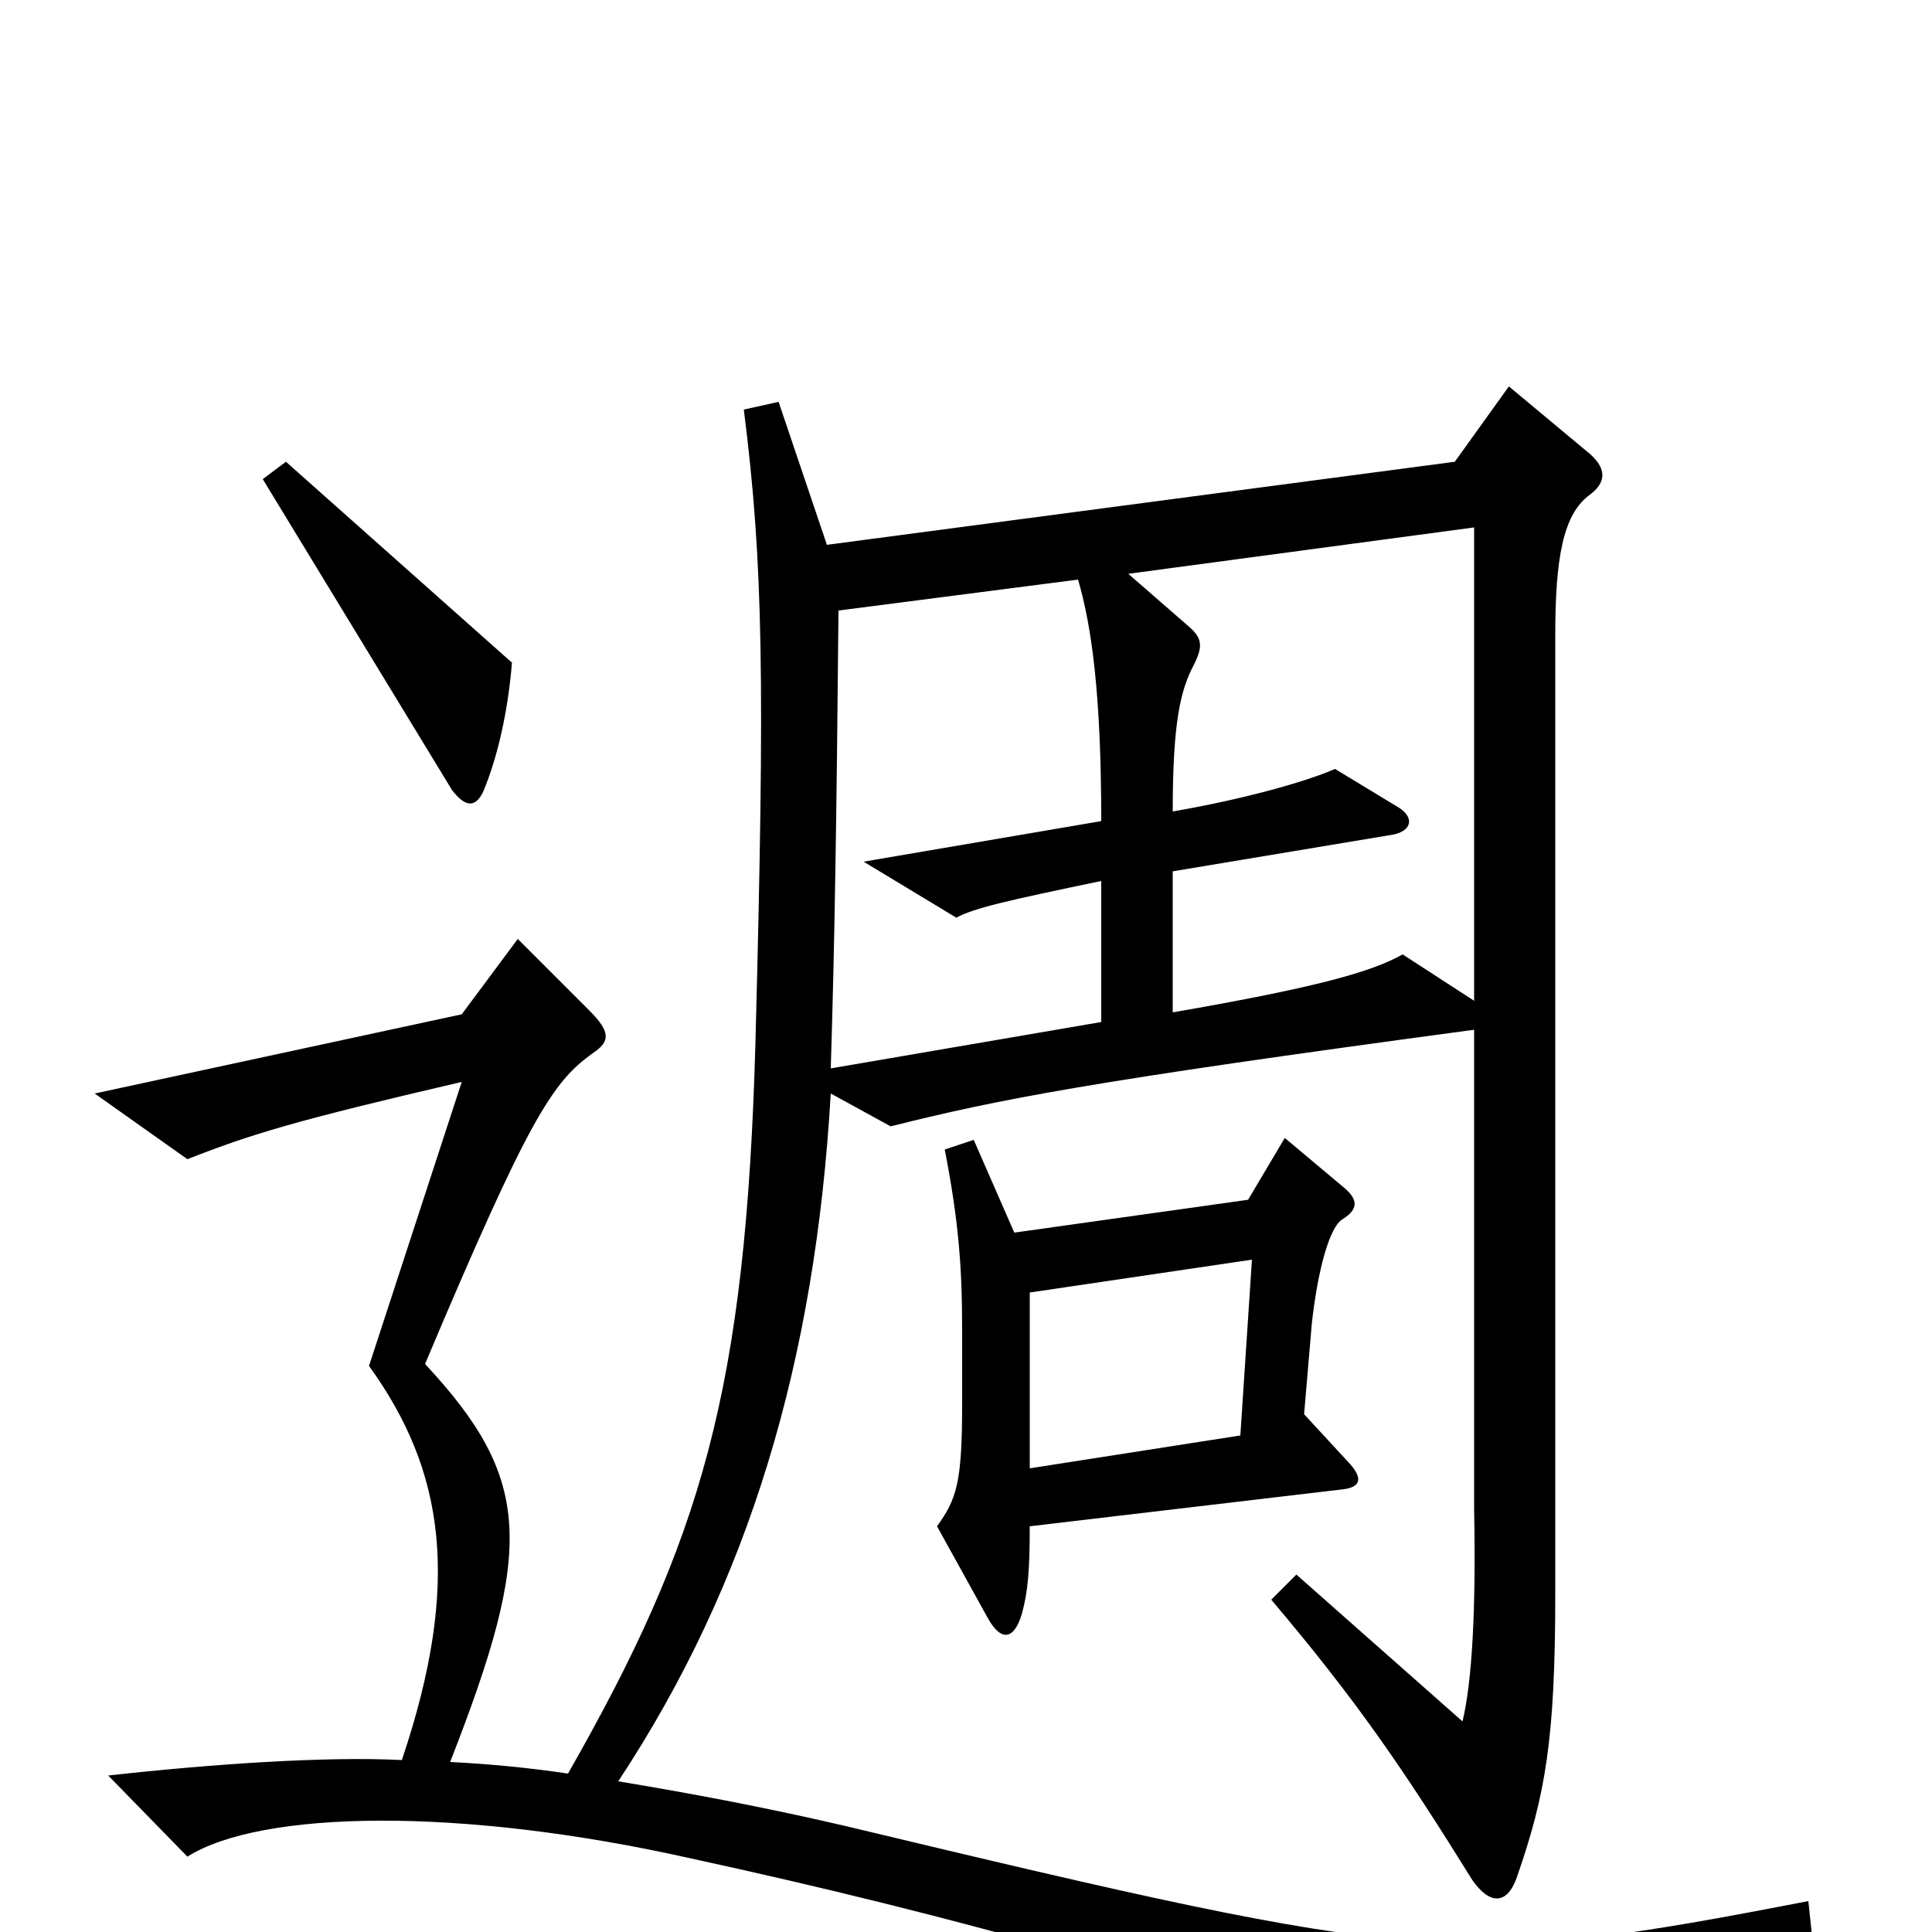 <svg xmlns="http://www.w3.org/2000/svg" viewBox="0 -1000 1000 1000">
	<path fill="#000000" d="M265 -657L148 -761L136 -752L234 -591C241 -582 246 -582 250 -590C258 -609 263 -633 265 -657ZM938 3L936 -16C755 19 738 17 437 -55C394 -65 356 -72 320 -78C388 -181 422 -296 430 -434L461 -417C517 -431 562 -440 763 -467V-219C764 -167 762 -130 757 -109L671 -185L658 -172C702 -120 726 -85 762 -27C771 -14 780 -14 785 -28C800 -71 805 -100 805 -175V-671C805 -711 809 -734 823 -744C831 -750 832 -757 823 -765L781 -800L753 -761L428 -718L403 -792L385 -788C395 -709 396 -649 391 -460C386 -280 363 -203 294 -82C274 -85 253 -87 233 -88C276 -198 276 -234 220 -294C274 -422 286 -440 307 -455C316 -461 316 -466 305 -477L268 -514L239 -475L49 -434L97 -400C130 -413 153 -420 239 -440L191 -293C230 -239 239 -181 208 -89C169 -91 110 -87 56 -81L97 -39C135 -63 238 -65 358 -38C496 -8 603 23 761 74ZM699 -242L675 -268L679 -315C682 -342 688 -365 695 -369C703 -374 703 -379 696 -385L665 -411L646 -379L525 -362L504 -410L489 -405C496 -369 498 -345 498 -312V-273C498 -232 495 -224 485 -210L511 -163C518 -150 525 -151 529 -165C532 -176 533 -187 533 -210L694 -229C705 -230 705 -235 699 -242ZM763 -482L726 -506C710 -497 682 -489 607 -476V-549L721 -568C731 -570 732 -577 724 -582L691 -602C675 -595 642 -586 607 -580C607 -626 611 -643 618 -656C623 -666 622 -670 615 -676L584 -703L763 -727ZM570 -471L430 -447C432 -511 433 -575 434 -684L558 -700C565 -676 570 -641 570 -575L447 -554L495 -525C504 -530 522 -534 570 -544ZM648 -348L642 -257L533 -240V-331Z"/>
</svg>